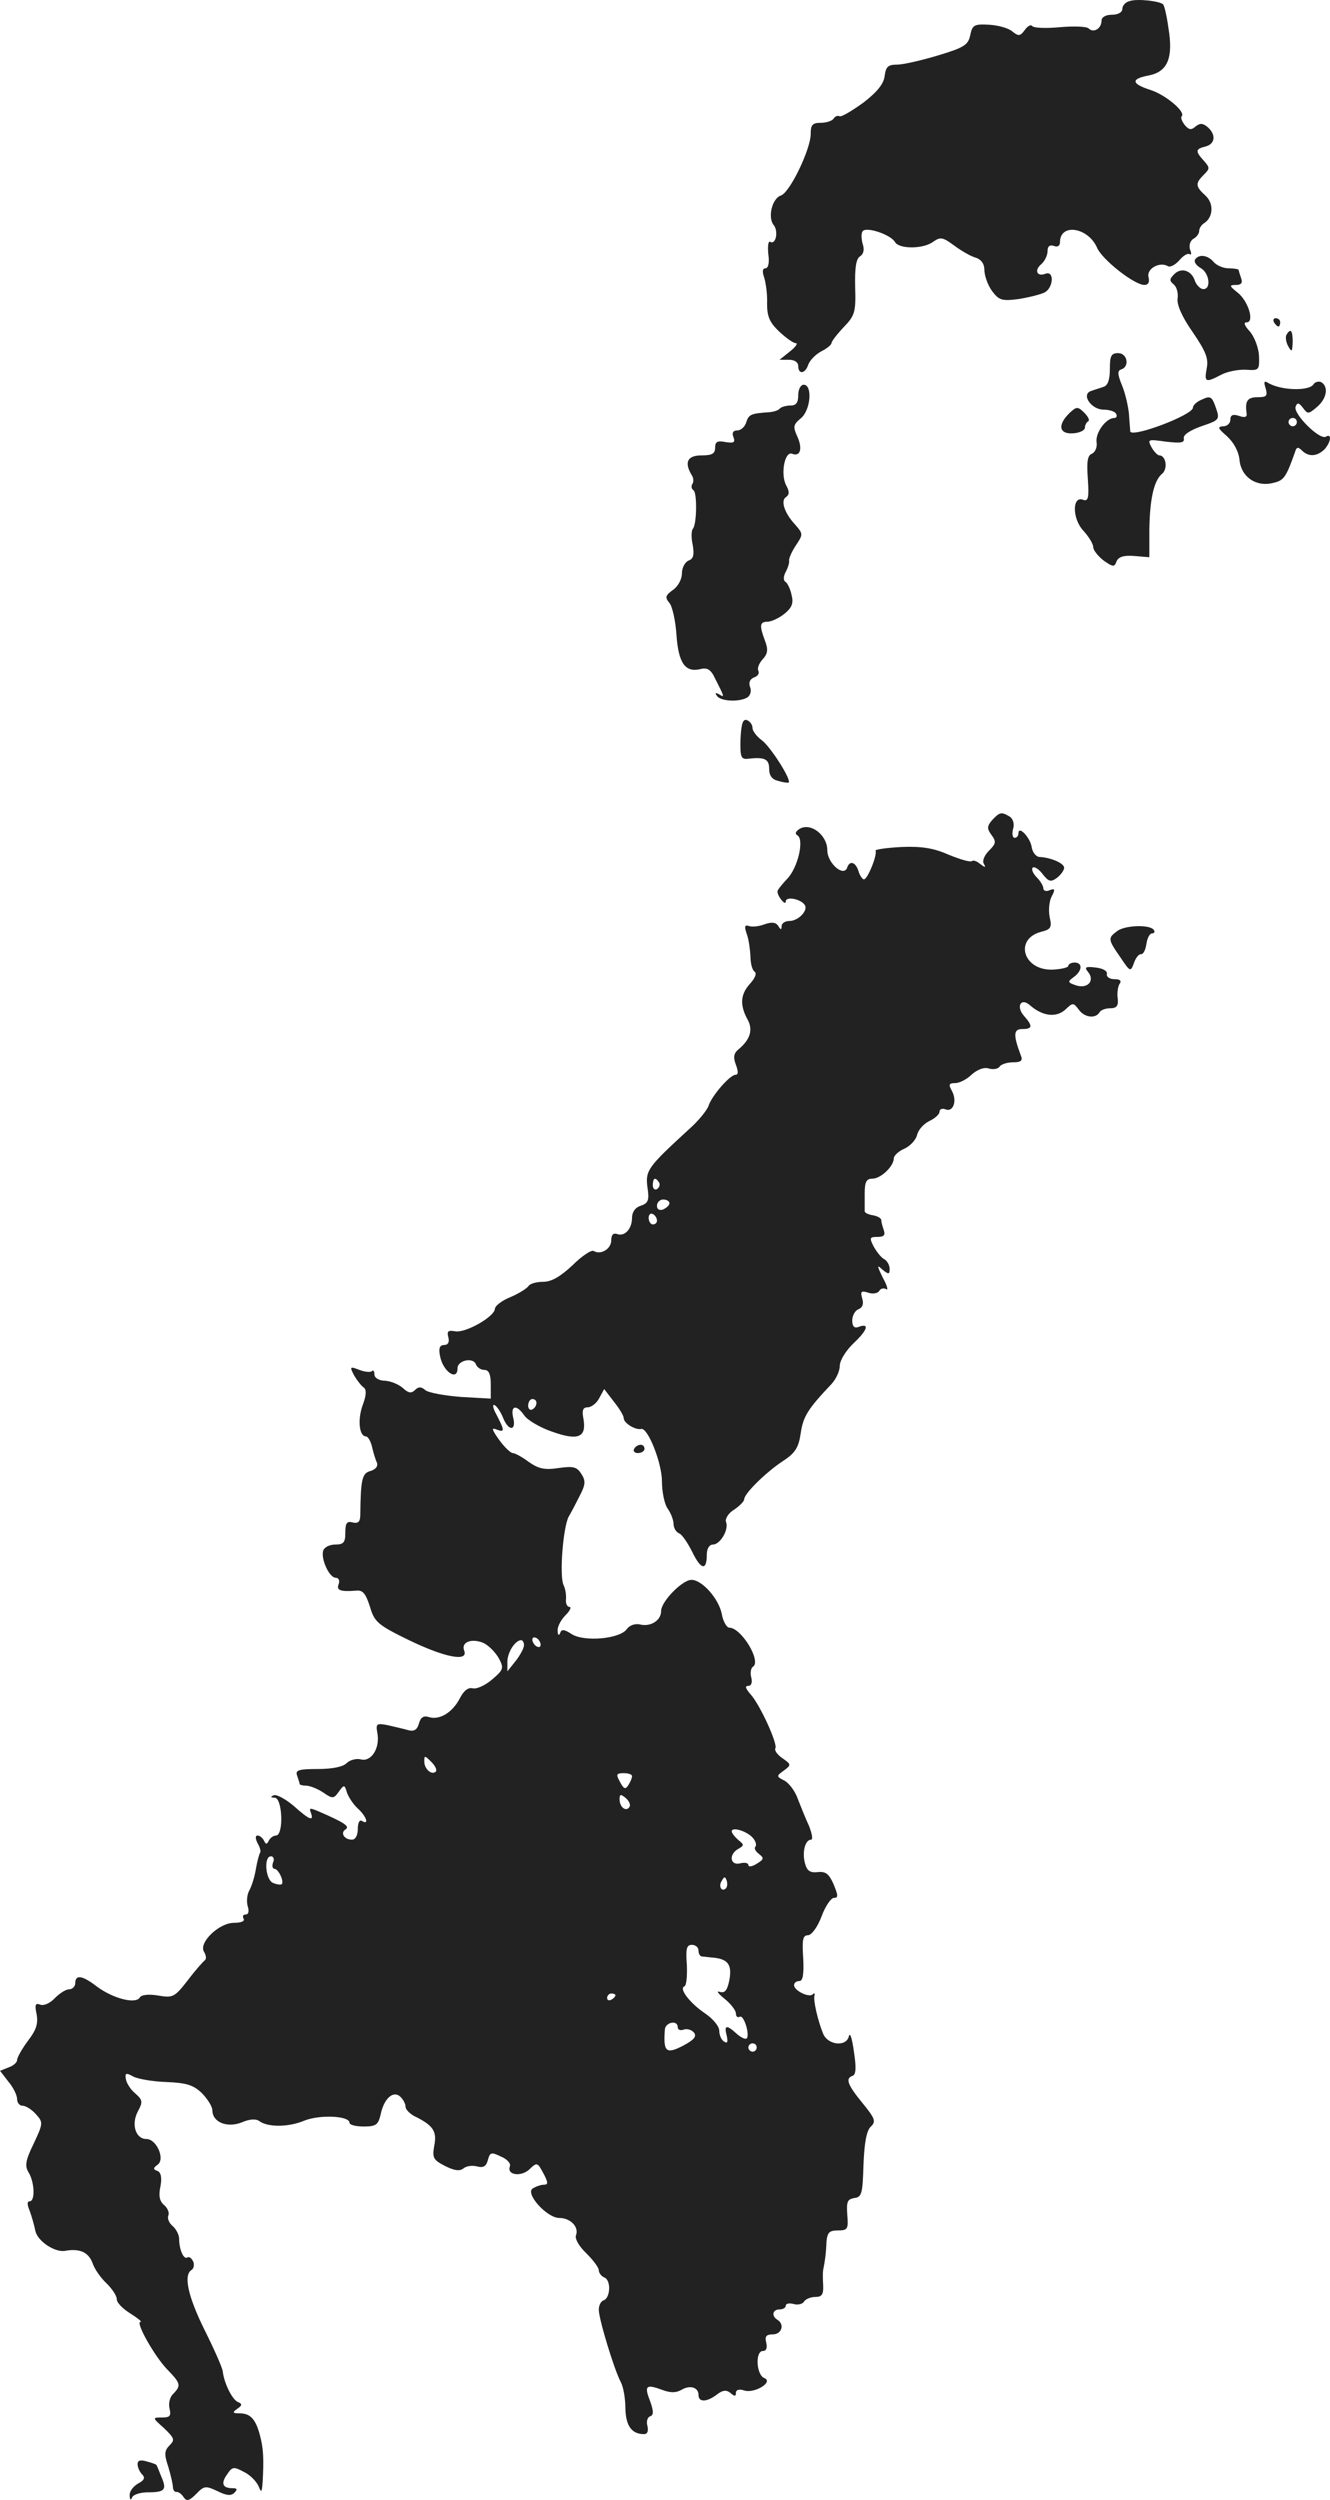 <?xml version="1.0" standalone="no"?>
<!DOCTYPE svg PUBLIC "-//W3C//DTD SVG 20010904//EN"
 "http://www.w3.org/TR/2001/REC-SVG-20010904/DTD/svg10.dtd">
<svg version="1.0" xmlns="http://www.w3.org/2000/svg"
 width="320.094pt" height="601.375pt" viewBox="0 0 320.094 601.375"
 preserveAspectRatio="xMidYMid meet">
<g transform="translate(-858.887,1282.547) scale(0.1,-0.1)"
fill="#222222" stroke="none">
<path d="M11308 12823 c-10 -2 -18 -11 -18 -19 0 -8 -10 -14 -25 -14 -15 0
-25 -6 -25 -14 0 -19 -19 -31 -31 -19 -5 5 -36 6 -70 3 -33 -3 -63 -2 -66 3
-3 4 -11 0 -18 -10 -11 -15 -15 -15 -30 -3 -9 8 -35 15 -56 16 -36 2 -40 -1
-45 -25 -5 -24 -15 -30 -78 -49 -40 -12 -84 -22 -98 -22 -22 0 -27 -5 -30 -27
-2 -19 -18 -39 -52 -65 -28 -20 -53 -35 -57 -32 -4 2 -10 0 -14 -6 -3 -5 -17
-10 -31 -10 -20 0 -24 -5 -24 -27 0 -36 -50 -141 -72 -148 -21 -7 -32 -53 -17
-71 12 -15 5 -49 -9 -40 -4 2 -6 -11 -4 -30 3 -20 0 -34 -7 -34 -7 0 -8 -8 -3
-22 4 -13 8 -41 7 -63 0 -31 6 -45 29 -67 16 -15 34 -28 40 -28 6 0 0 -9 -14
-20 l-25 -20 23 0 c13 0 22 -6 22 -15 0 -21 17 -19 24 3 4 11 18 25 31 32 14
7 25 16 25 20 0 4 13 21 29 38 27 28 30 36 28 97 -1 46 2 68 12 74 8 5 11 16
6 30 -3 11 -4 25 0 30 7 12 67 -7 78 -26 10 -17 68 -17 92 1 17 12 23 11 50
-9 16 -12 40 -26 51 -29 14 -4 22 -15 22 -30 0 -13 8 -36 18 -50 17 -23 24
-25 64 -20 25 4 53 11 63 16 21 11 24 53 2 45 -20 -8 -28 8 -10 23 8 7 15 21
15 31 0 12 5 16 15 13 9 -4 15 0 15 9 0 46 67 36 89 -13 12 -29 90 -90 114
-90 10 0 13 7 10 19 -5 20 27 38 47 26 5 -3 17 3 27 14 9 11 20 18 25 15 4 -3
5 2 1 11 -3 10 0 21 8 26 8 4 14 13 14 19 0 6 5 14 11 18 23 14 25 48 4 67
-24 22 -25 29 -4 50 15 15 15 17 0 34 -21 23 -20 28 4 34 24 6 26 29 5 47 -11
9 -18 10 -29 1 -10 -9 -16 -8 -26 4 -7 9 -10 18 -7 21 10 10 -38 51 -75 63
-47 15 -48 27 -4 35 45 9 59 42 47 114 -4 29 -10 55 -13 57 -8 8 -62 14 -80 8z"/>
<path d="M11465 12201 c-3 -6 3 -14 13 -20 21 -11 27 -51 7 -51 -7 0 -16 9
-20 19 -8 26 -33 34 -50 17 -12 -12 -12 -16 -1 -25 7 -6 11 -21 9 -34 -2 -14
10 -43 36 -80 32 -47 39 -64 34 -88 -6 -33 -3 -35 35 -15 15 8 42 13 60 12 31
-2 32 -1 31 33 -1 20 -11 46 -22 59 -13 14 -16 22 -8 22 20 0 4 52 -22 72 -20
16 -20 18 -3 18 12 0 16 5 12 16 -3 9 -6 18 -6 20 0 2 -11 4 -24 4 -13 0 -29
7 -36 15 -14 17 -36 20 -45 6z"/>
<path d="M11655 12050 c3 -5 8 -10 11 -10 2 0 4 5 4 10 0 6 -5 10 -11 10 -5 0
-7 -4 -4 -10z"/>
<path d="M11685 12020 c-3 -5 -1 -18 4 -27 9 -16 10 -14 11 10 0 28 -5 34 -15
17z"/>
<path d="M11260 11938 c0 -26 -5 -40 -15 -43 -8 -3 -22 -7 -30 -10 -25 -8 0
-45 30 -45 13 0 27 -4 30 -10 3 -5 1 -10 -4 -10 -20 0 -46 -35 -43 -58 2 -12
-3 -24 -11 -28 -11 -4 -13 -19 -10 -61 3 -45 1 -54 -11 -50 -27 11 -27 -45 0
-74 13 -14 24 -32 24 -40 0 -7 12 -22 25 -32 23 -16 26 -16 31 -2 5 11 17 15
43 13 l36 -3 0 65 c1 75 11 120 31 136 14 12 9 44 -7 44 -4 0 -13 9 -19 20
-10 19 -8 19 35 13 36 -4 45 -3 43 8 -2 8 14 19 42 29 44 15 45 16 35 45 -9
26 -13 29 -32 20 -13 -5 -23 -14 -23 -20 0 -18 -149 -74 -151 -57 0 4 -2 23
-3 42 -2 19 -9 50 -17 69 -11 27 -11 35 -1 38 20 7 14 39 -8 39 -17 0 -20 -7
-20 -38z"/>
<path d="M11635 11891 c5 -18 2 -21 -19 -21 -25 0 -31 -9 -27 -38 2 -10 -4
-12 -18 -7 -15 5 -21 2 -21 -9 0 -9 -8 -16 -17 -16 -15 -1 -13 -5 9 -24 16
-15 28 -36 30 -57 4 -41 40 -66 82 -55 25 6 30 13 52 75 3 11 7 12 16 3 16
-16 36 -15 54 2 16 17 19 40 4 31 -15 -9 -79 55 -73 72 4 11 8 10 18 -3 11
-15 13 -15 33 2 24 20 29 49 11 60 -6 3 -15 1 -19 -5 -10 -17 -80 -15 -110 4
-9 5 -10 2 -5 -14z m75 -81 c0 -5 -4 -10 -10 -10 -5 0 -10 5 -10 10 0 6 5 10
10 10 6 0 10 -4 10 -10z"/>
<path d="M10510 11875 c0 -18 -5 -25 -18 -25 -10 0 -22 -3 -26 -7 -4 -5 -15
-8 -24 -9 -45 -3 -51 -5 -57 -24 -3 -11 -13 -20 -22 -20 -10 0 -13 -6 -9 -16
5 -13 1 -15 -19 -12 -19 4 -25 1 -25 -13 0 -15 -7 -19 -33 -19 -34 0 -42 -17
-23 -48 4 -6 5 -16 1 -21 -3 -5 -2 -12 3 -15 9 -6 8 -84 -2 -93 -3 -4 -4 -21
0 -38 4 -24 2 -34 -10 -38 -9 -4 -16 -18 -16 -31 0 -14 -9 -31 -22 -40 -18
-13 -19 -18 -8 -31 7 -8 15 -44 17 -78 5 -67 21 -90 58 -81 16 4 25 -1 35 -23
23 -45 23 -46 10 -38 -9 5 -11 4 -6 -3 8 -14 55 -16 74 -4 7 5 10 16 6 25 -4
11 0 19 10 23 9 3 13 10 10 16 -3 5 1 17 10 27 13 14 14 24 6 45 -14 38 -13
46 8 46 9 1 27 9 40 20 17 14 21 25 16 44 -3 15 -10 29 -15 32 -5 3 -5 13 1
24 6 11 9 23 8 27 -1 4 6 21 16 36 18 27 18 28 -1 50 -27 29 -36 59 -22 67 8
6 8 13 0 28 -14 26 -4 82 14 76 20 -8 26 12 13 41 -11 24 -10 29 8 44 24 19
29 81 7 81 -7 0 -13 -11 -13 -25z"/>
<path d="M11163 11832 c-29 -28 -26 -51 8 -49 16 1 29 7 29 14 0 6 4 13 8 15
4 2 0 11 -9 20 -16 16 -19 16 -36 0z"/>
<path d="M10371 11048 c-1 -42 1 -49 16 -48 42 5 53 0 53 -24 0 -16 7 -26 22
-29 12 -4 23 -5 25 -4 7 7 -45 88 -65 102 -12 9 -22 22 -22 29 0 8 -6 16 -13
19 -10 4 -14 -7 -16 -45z"/>
<path d="M10977 10853 c-13 -15 -13 -21 -2 -36 12 -16 11 -21 -6 -38 -11 -11
-17 -25 -12 -32 5 -9 3 -9 -9 0 -8 7 -17 10 -20 7 -4 -3 -28 4 -55 15 -36 16
-65 21 -114 19 -37 -2 -65 -6 -63 -9 5 -9 -19 -69 -28 -69 -3 0 -10 9 -13 20
-7 22 -21 26 -27 9 -8 -25 -48 10 -48 41 0 36 -39 67 -66 52 -10 -6 -13 -12
-6 -16 17 -10 1 -79 -25 -105 -12 -13 -23 -26 -23 -30 0 -12 20 -36 20 -24 0
13 37 6 46 -9 8 -13 -16 -38 -37 -38 -11 0 -19 -6 -19 -12 0 -10 -2 -10 -8 0
-6 9 -16 10 -33 4 -13 -5 -30 -7 -38 -4 -10 3 -11 -1 -5 -19 5 -13 8 -37 9
-54 0 -16 4 -33 10 -37 6 -4 1 -16 -12 -30 -22 -25 -24 -50 -5 -85 14 -25 6
-49 -22 -72 -11 -9 -13 -19 -6 -37 6 -16 6 -24 -1 -24 -13 0 -57 -50 -65 -75
-4 -11 -25 -37 -48 -57 -98 -90 -104 -98 -99 -138 5 -32 2 -39 -16 -45 -13 -4
-21 -15 -21 -29 0 -27 -18 -46 -36 -39 -9 3 -14 -2 -14 -15 0 -21 -25 -36 -42
-26 -5 4 -29 -12 -51 -34 -30 -28 -51 -40 -71 -40 -15 0 -31 -4 -35 -10 -4 -6
-23 -18 -44 -27 -20 -8 -37 -21 -37 -28 -1 -19 -71 -59 -96 -54 -17 3 -20 0
-16 -15 3 -11 -1 -18 -10 -18 -11 0 -14 -8 -10 -27 7 -37 42 -61 42 -29 0 19
37 27 44 10 3 -8 12 -14 21 -14 10 0 15 -10 15 -34 l0 -35 -71 4 c-39 3 -78
10 -86 16 -10 9 -17 9 -25 1 -9 -9 -16 -8 -29 4 -10 9 -29 17 -43 18 -15 0
-26 7 -26 15 0 8 -3 12 -6 8 -3 -3 -17 -2 -30 3 -23 9 -24 8 -13 -13 7 -12 17
-25 23 -29 7 -5 7 -18 -2 -42 -13 -35 -9 -76 8 -76 4 0 11 -11 14 -24 3 -13 8
-31 12 -39 3 -9 -3 -16 -15 -20 -21 -5 -24 -21 -25 -105 0 -17 -5 -22 -18 -19
-14 4 -18 -1 -18 -24 0 -24 -4 -29 -24 -29 -13 0 -26 -6 -29 -14 -7 -19 14
-66 30 -66 7 0 10 -7 7 -15 -6 -15 3 -19 42 -16 16 2 23 -7 33 -38 11 -37 18
-44 94 -81 87 -42 144 -53 133 -25 -8 21 19 30 47 18 12 -6 28 -22 36 -36 13
-24 12 -28 -15 -51 -16 -14 -37 -24 -47 -22 -11 3 -22 -5 -32 -25 -18 -34 -49
-52 -74 -44 -13 4 -20 -1 -24 -16 -4 -14 -11 -19 -24 -16 -10 3 -32 8 -49 12
-29 6 -31 4 -27 -18 7 -36 -14 -70 -39 -64 -11 3 -27 -1 -35 -9 -9 -9 -35 -14
-70 -14 -46 0 -54 -3 -49 -16 3 -9 6 -18 6 -20 0 -2 7 -4 15 -4 9 0 27 -7 41
-16 23 -16 26 -16 38 1 13 18 14 18 20 -2 4 -11 15 -28 26 -38 21 -19 28 -41
10 -30 -6 4 -10 -5 -10 -19 0 -16 -6 -26 -14 -26 -19 0 -29 17 -15 25 10 7 -3
16 -63 42 -23 10 -26 10 -21 -2 8 -22 -3 -18 -41 16 -20 17 -41 28 -48 26 -9
-4 -8 -6 2 -6 19 -1 22 -91 3 -91 -6 0 -14 -6 -17 -12 -5 -10 -7 -10 -12 0 -3
6 -10 12 -15 12 -6 0 -6 -7 0 -19 6 -10 8 -20 6 -22 -2 -3 -7 -20 -10 -38 -3
-19 -10 -42 -16 -53 -6 -10 -7 -28 -4 -38 4 -12 2 -20 -5 -20 -6 0 -8 -4 -5
-10 4 -6 -6 -10 -23 -10 -36 0 -86 -48 -72 -70 5 -8 6 -17 2 -20 -4 -3 -23
-24 -41 -48 -32 -41 -36 -43 -71 -37 -24 4 -41 2 -45 -5 -10 -16 -64 -2 -102
26 -36 28 -53 30 -53 9 0 -8 -7 -15 -15 -15 -8 0 -23 -10 -34 -21 -11 -12 -26
-19 -35 -16 -12 5 -14 0 -9 -23 4 -23 -1 -38 -21 -64 -14 -19 -26 -40 -26 -46
0 -6 -9 -14 -21 -18 l-20 -8 20 -26 c12 -14 21 -33 21 -42 0 -9 6 -16 13 -16
8 0 22 -9 32 -20 18 -20 18 -22 -5 -71 -20 -41 -22 -54 -12 -70 14 -23 16 -69
2 -69 -6 0 -6 -8 0 -22 5 -13 11 -35 14 -49 5 -25 48 -53 72 -48 34 6 55 -3
65 -28 5 -16 21 -38 35 -51 13 -13 24 -29 24 -38 0 -8 15 -23 33 -34 17 -11
29 -20 24 -20 -13 0 34 -83 64 -114 33 -34 34 -39 15 -59 -9 -8 -12 -24 -9
-36 4 -17 1 -21 -18 -21 -24 0 -24 0 5 -26 25 -24 26 -28 13 -41 -13 -13 -13
-22 -3 -52 6 -20 11 -42 11 -48 0 -7 4 -13 9 -12 5 0 12 -5 17 -13 7 -10 13
-9 30 8 19 20 23 20 51 7 22 -11 33 -12 41 -4 8 8 7 11 -5 11 -24 0 -28 12
-12 34 12 18 16 18 40 5 15 -7 30 -23 35 -34 7 -17 8 -16 10 10 3 54 2 80 -6
110 -10 40 -23 55 -49 55 -17 0 -19 2 -6 11 12 8 12 12 2 16 -14 5 -34 46 -37
74 -1 9 -21 54 -44 100 -40 81 -51 132 -31 144 5 3 7 12 4 20 -4 8 -10 13 -14
10 -9 -6 -20 19 -20 45 0 9 -7 23 -15 30 -9 7 -14 19 -11 26 3 7 -2 18 -10 25
-11 9 -14 22 -9 45 4 21 1 34 -7 37 -11 4 -11 7 0 15 19 13 -2 62 -27 62 -26
0 -37 36 -20 67 12 22 11 27 -6 42 -11 9 -21 24 -23 34 -3 16 0 17 18 7 12 -6
48 -12 80 -13 47 -2 64 -7 84 -26 14 -14 26 -33 26 -42 0 -29 36 -43 71 -29
18 8 34 9 42 3 20 -15 70 -15 108 1 37 15 109 12 109 -5 0 -5 15 -9 34 -9 30
0 35 4 41 29 8 39 31 59 48 42 7 -7 12 -17 12 -24 0 -6 10 -16 21 -22 45 -22
55 -36 48 -71 -5 -29 -3 -34 26 -49 22 -11 35 -13 44 -6 7 6 21 8 33 5 15 -4
22 0 26 15 5 19 8 20 31 9 15 -6 25 -17 22 -24 -8 -20 25 -26 46 -8 20 19 20
19 37 -13 9 -18 9 -23 -1 -23 -7 0 -19 -4 -27 -9 -19 -12 34 -71 64 -71 27 0
48 -22 40 -42 -3 -8 8 -27 25 -43 16 -16 30 -34 30 -41 0 -6 6 -14 13 -17 17
-6 15 -49 -1 -55 -7 -2 -12 -12 -12 -23 0 -22 37 -144 53 -174 6 -11 11 -39
11 -63 1 -42 15 -62 45 -62 8 0 11 7 8 20 -3 10 0 21 7 23 8 3 8 12 0 35 -15
38 -11 43 27 29 21 -8 34 -8 47 -1 21 13 42 7 42 -12 0 -18 20 -17 44 1 14 11
23 12 33 4 10 -9 13 -8 13 0 0 8 8 10 20 6 25 -8 72 21 48 30 -19 8 -22 65 -3
65 8 0 11 7 8 20 -4 15 0 20 16 20 21 0 29 24 11 35 -15 9 -12 25 5 25 8 0 15
4 15 9 0 5 8 7 19 4 10 -3 22 0 25 6 4 6 16 11 27 11 16 0 20 6 19 28 -1 15
-1 32 0 37 4 19 7 40 8 68 2 22 7 27 27 27 24 0 26 3 23 38 -2 31 0 37 17 40
18 2 20 11 22 79 2 52 7 82 17 92 14 13 11 20 -19 57 -37 45 -42 60 -24 66 8
3 9 20 3 58 -4 30 -9 47 -12 38 -5 -27 -50 -23 -62 5 -13 32 -24 80 -21 92 2
5 -1 7 -4 3 -9 -9 -45 9 -45 22 0 6 6 10 13 10 8 0 11 16 9 55 -3 44 -1 55 11
55 9 0 23 19 33 45 9 25 23 45 30 45 11 0 10 6 -1 33 -11 25 -19 31 -38 29
-19 -2 -26 3 -31 22 -7 27 1 56 15 56 5 0 2 15 -5 33 -8 17 -20 47 -27 65 -6
18 -21 38 -32 44 -20 10 -20 11 -2 24 19 14 18 15 -3 30 -12 8 -20 19 -17 24
6 10 -37 105 -60 130 -12 14 -14 20 -5 20 7 0 10 8 7 20 -3 11 -1 23 4 26 21
13 -28 94 -57 94 -6 0 -15 15 -18 33 -7 36 -47 82 -73 82 -22 0 -73 -52 -73
-75 0 -23 -26 -39 -52 -32 -11 2 -24 -2 -31 -12 -17 -23 -103 -31 -133 -11
-17 11 -24 12 -27 2 -3 -7 -6 -5 -6 6 -1 9 8 26 19 37 11 11 15 20 9 20 -5 0
-9 8 -8 18 1 9 -1 25 -6 35 -10 23 -1 136 12 163 6 10 18 33 27 51 14 27 15
36 4 53 -11 17 -19 19 -55 14 -33 -5 -48 -2 -72 15 -16 12 -33 21 -38 21 -5 0
-20 14 -33 32 -17 24 -19 30 -7 25 21 -8 21 -4 1 35 -9 16 -11 27 -4 23 6 -4
15 -18 20 -31 13 -32 32 -31 24 1 -7 30 8 33 27 5 8 -11 38 -29 68 -39 62 -22
82 -13 74 32 -4 20 -1 27 10 27 9 0 22 10 28 22 l12 22 23 -30 c13 -16 24 -34
24 -40 0 -12 28 -29 42 -26 16 4 50 -82 50 -126 0 -25 6 -55 14 -66 8 -11 14
-28 14 -37 0 -9 6 -19 13 -22 7 -2 21 -23 32 -45 21 -43 35 -46 35 -6 0 14 6
24 15 24 17 0 39 36 31 55 -2 7 6 21 20 29 13 9 24 20 24 25 0 13 50 63 92 91
31 20 39 33 44 68 6 40 17 58 74 118 11 12 20 31 20 44 0 13 15 37 34 55 34
32 38 49 10 38 -9 -3 -14 2 -14 16 0 12 7 24 15 27 10 4 13 13 9 26 -5 17 -2
19 14 14 11 -4 23 -2 27 4 3 6 11 8 17 4 5 -3 2 9 -8 27 -15 31 -15 33 -1 20
15 -12 17 -11 17 2 0 9 -6 20 -14 24 -7 4 -18 18 -25 31 -10 20 -9 22 10 22
15 0 19 4 15 16 -3 9 -6 19 -6 24 0 5 -9 10 -20 12 -12 2 -21 6 -20 11 0 4 0
23 0 42 0 27 4 35 18 35 21 0 52 30 52 49 0 6 11 17 25 23 14 6 28 21 31 33 3
13 16 27 30 34 13 6 24 16 24 22 0 6 6 9 14 6 19 -8 29 20 16 44 -9 16 -7 19
8 19 10 0 28 9 40 21 14 12 30 18 41 14 11 -3 22 -1 26 5 3 5 18 10 32 10 19
0 24 4 19 16 -19 50 -18 64 3 64 25 0 26 7 5 31 -21 23 -8 46 14 26 30 -26 62
-30 84 -11 19 18 20 18 33 1 13 -19 40 -23 50 -7 3 6 15 10 26 10 15 0 20 6
18 23 -2 12 0 28 4 35 6 8 2 12 -12 12 -12 0 -20 6 -18 13 1 7 -10 13 -27 15
-24 3 -28 1 -19 -10 18 -21 0 -42 -28 -33 -21 7 -21 9 -6 20 21 15 22 35 2 35
-8 0 -15 -4 -15 -8 0 -4 -17 -8 -37 -9 -72 -3 -94 74 -28 91 23 6 26 10 20 36
-3 16 -1 38 5 49 9 17 8 20 -5 15 -8 -4 -15 -1 -15 4 0 6 -7 18 -16 27 -9 9
-13 19 -10 23 4 4 15 -3 24 -15 15 -19 20 -20 35 -9 9 7 17 18 17 24 0 11 -33
25 -60 26 -8 1 -16 11 -18 23 -3 23 -32 54 -32 34 0 -6 -4 -11 -9 -11 -5 0 -7
9 -4 21 4 12 0 25 -8 30 -20 12 -24 11 -42 -8z m-802 -872 c3 -5 1 -12 -5 -16
-5 -3 -10 1 -10 9 0 18 6 21 15 7z m25 -50 c0 -5 -7 -11 -15 -15 -9 -3 -15 0
-15 9 0 8 7 15 15 15 8 0 15 -4 15 -9z m-30 -42 c0 -5 -4 -9 -10 -9 -5 0 -10
7 -10 16 0 8 5 12 10 9 6 -3 10 -10 10 -16z m-290 -438 c0 -6 -4 -13 -10 -16
-5 -3 -10 1 -10 9 0 9 5 16 10 16 6 0 10 -4 10 -9z m10 -582 c0 -6 -4 -7 -10
-4 -5 3 -10 11 -10 16 0 6 5 7 10 4 6 -3 10 -11 10 -16z m-40 -1 c0 -7 -9 -24
-20 -38 l-20 -25 0 23 c0 22 18 51 33 52 4 0 7 -6 7 -12z m-212 -304 c-10 -10
-28 6 -28 24 0 15 1 15 17 -1 9 -9 14 -19 11 -23z m472 -11 c0 -5 -4 -14 -9
-22 -7 -11 -11 -9 -20 8 -10 18 -9 21 9 21 11 0 20 -3 20 -7z m-6 -74 c-8 -13
-24 -1 -24 18 0 13 3 13 15 3 8 -7 12 -16 9 -21z m297 -75 c7 -8 9 -17 6 -21
-4 -3 0 -11 8 -17 13 -10 13 -13 -5 -24 -11 -7 -20 -8 -20 -3 0 5 -9 7 -20 4
-24 -6 -28 22 -4 35 14 8 14 10 0 21 -9 8 -16 17 -16 21 0 12 38 0 51 -16z
m-1155 -59 c-3 -8 -1 -15 3 -15 10 0 24 -30 18 -37 -2 -2 -12 -1 -21 3 -18 7
-23 64 -5 64 6 0 9 -7 5 -15z m1090 -62 c-10 -10 -19 5 -10 18 6 11 8 11 12 0
2 -7 1 -15 -2 -18z m-66 -150 c0 -7 3 -13 8 -14 4 0 17 -2 30 -3 34 -4 43 -18
36 -55 -5 -24 -11 -31 -23 -27 -9 3 -4 -4 12 -17 15 -12 27 -28 27 -35 0 -7 4
-11 9 -8 10 6 25 -43 17 -52 -3 -3 -14 2 -24 11 -25 23 -31 21 -24 -5 3 -14 2
-19 -6 -14 -7 4 -12 16 -12 26 0 11 -15 29 -34 42 -36 24 -64 60 -50 65 5 2 7
25 6 51 -3 39 -1 49 12 49 9 0 16 -6 16 -14z m-200 -107 c0 -3 -4 -8 -10 -11
-5 -3 -10 -1 -10 4 0 6 5 11 10 11 6 0 10 -2 10 -4z m150 -77 c0 -6 6 -9 14
-6 8 3 19 0 25 -7 7 -9 1 -17 -25 -31 -42 -22 -49 -16 -45 38 1 18 31 24 31 6z
m190 -49 c0 -5 -4 -10 -10 -10 -5 0 -10 5 -10 10 0 6 5 10 10 10 6 0 10 -4 10
-10z"/>
<path d="M11278 10586 c-23 -17 -23 -20 7 -63 24 -36 25 -36 33 -14 4 12 12
22 17 21 6 0 11 11 13 25 2 14 8 25 13 25 6 0 8 4 5 8 -8 14 -69 12 -88 -2z"/>
<path d="M10115 9340 c-3 -5 1 -10 9 -10 9 0 16 5 16 10 0 6 -4 10 -9 10 -6 0
-13 -4 -16 -10z"/>
<path d="M8920 6898 c0 -8 5 -19 11 -25 8 -8 5 -14 -10 -22 -12 -7 -21 -19
-20 -29 0 -10 3 -12 6 -4 2 6 19 12 37 12 42 0 47 6 33 38 -6 15 -11 28 -12
28 0 1 -10 5 -22 8 -16 5 -23 3 -23 -6z"/>
</g>
</svg>
